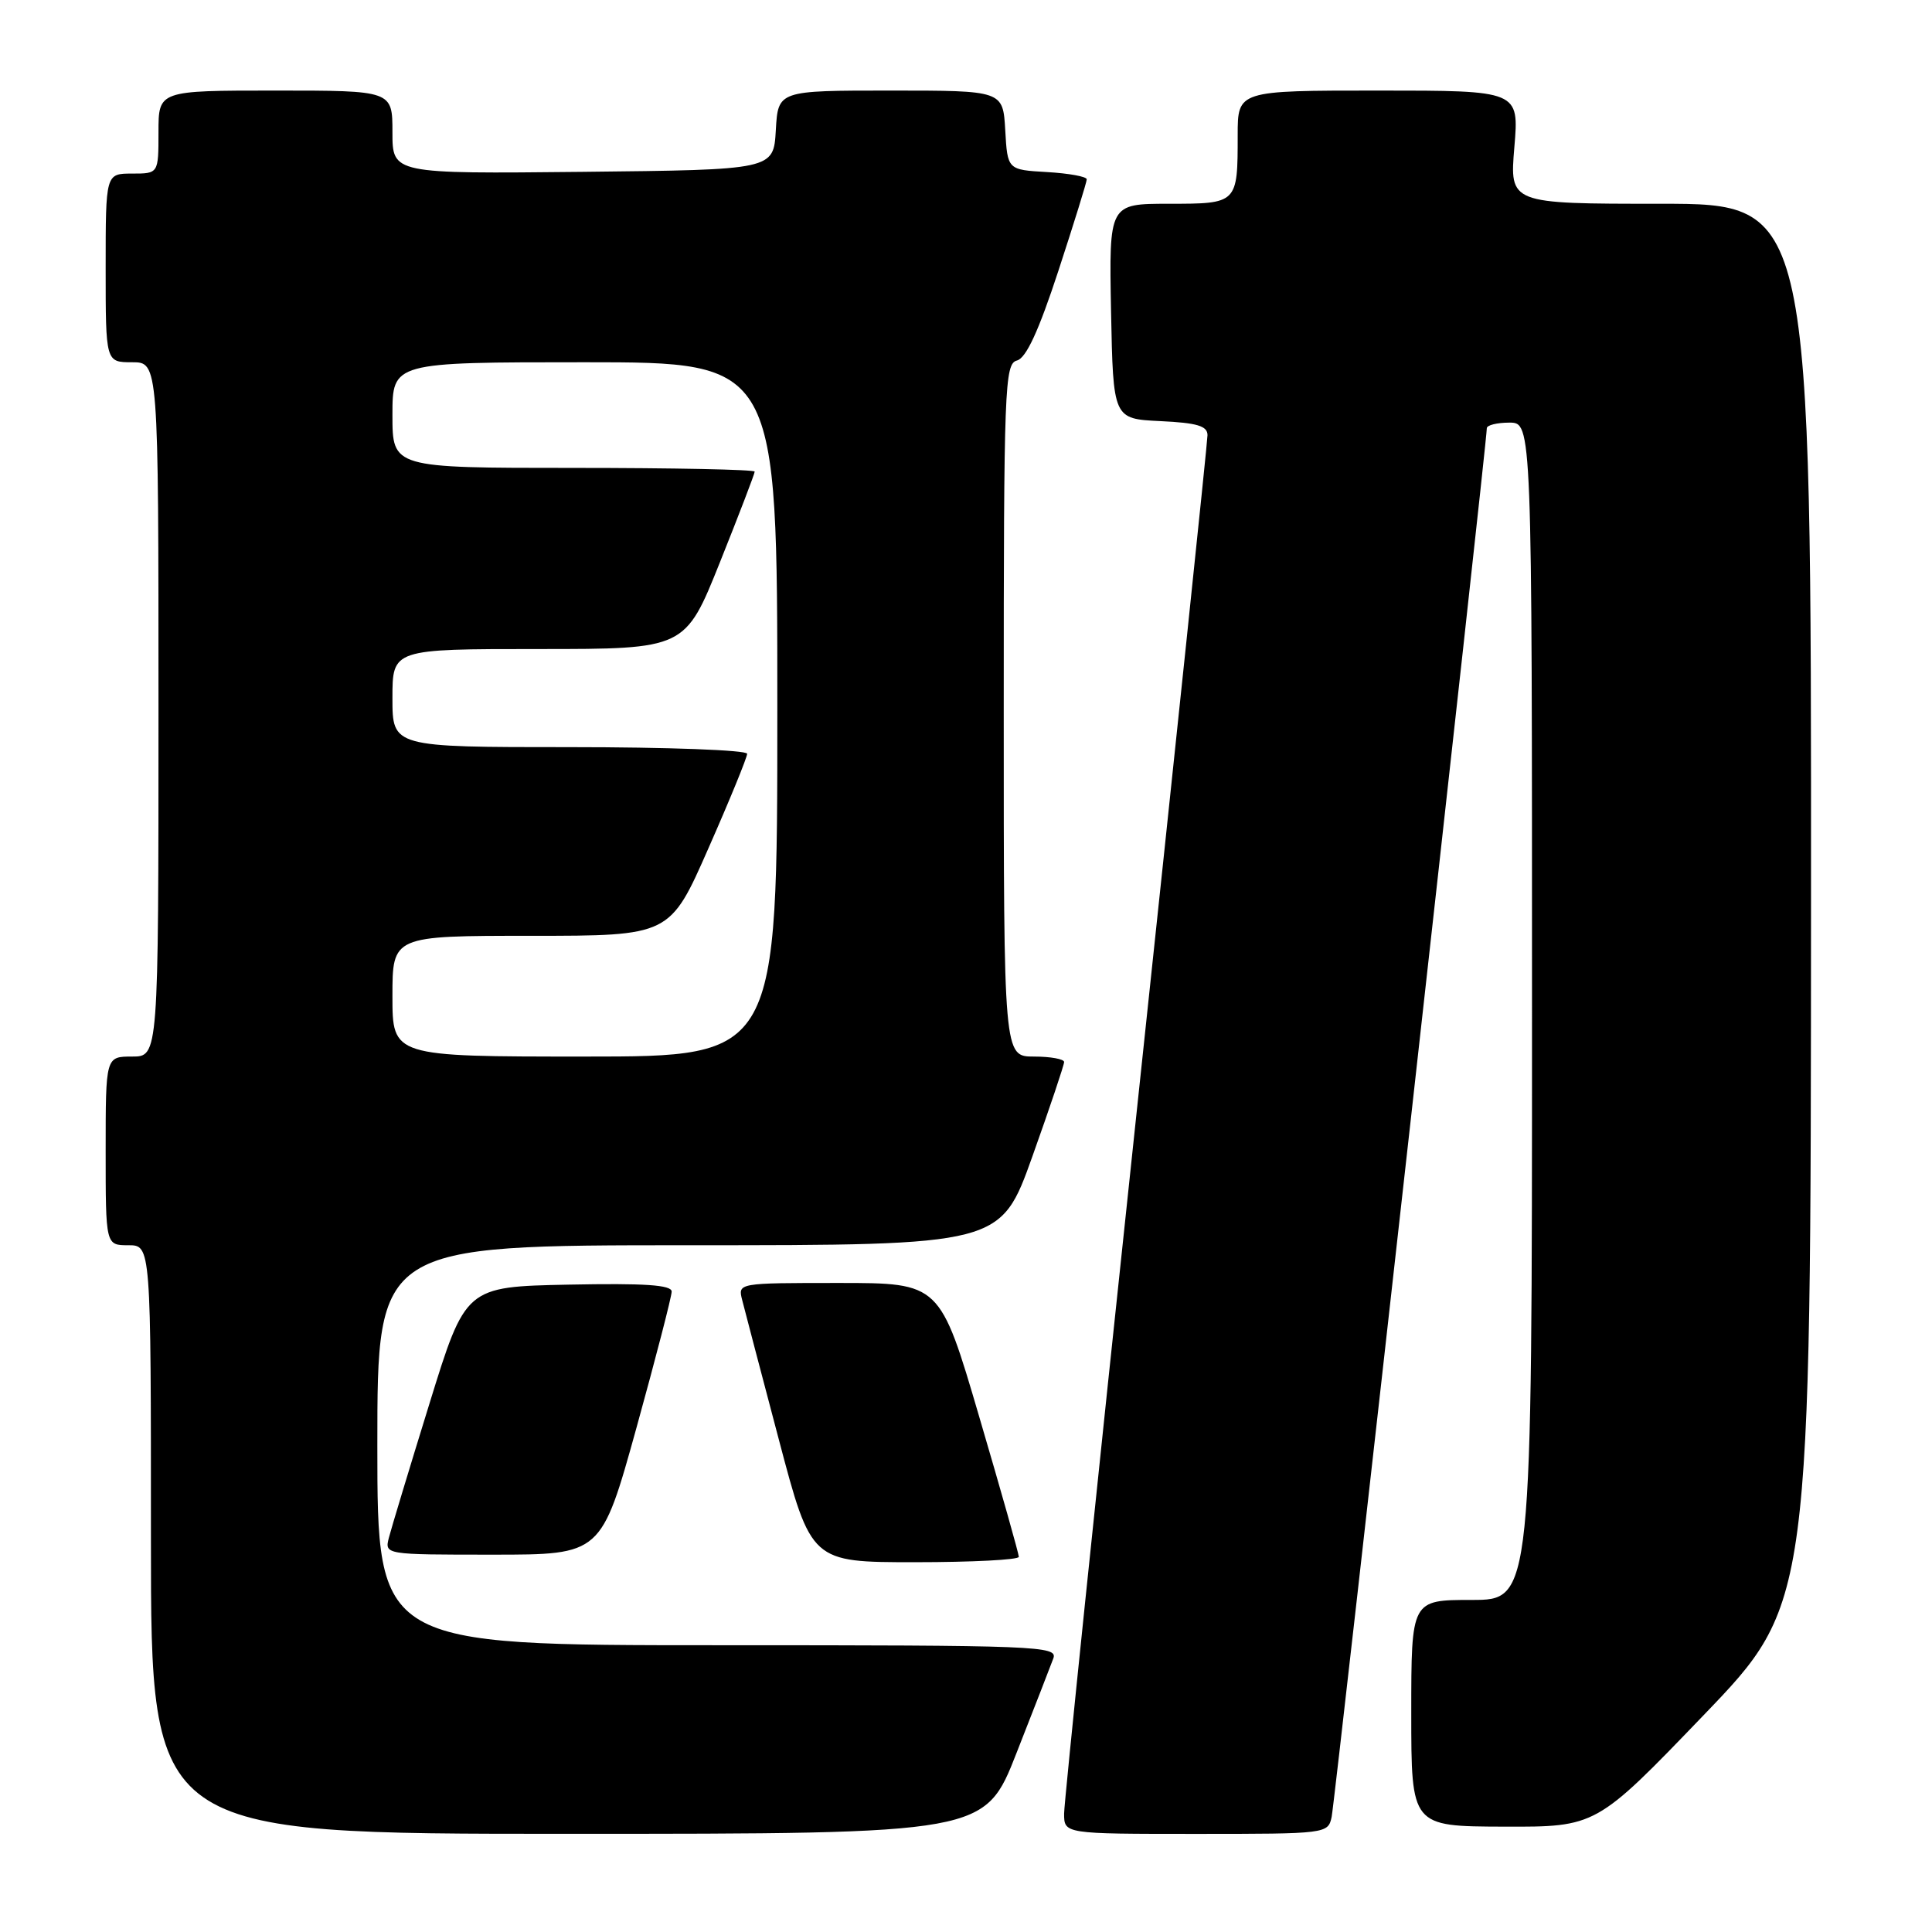 <?xml version="1.0" encoding="UTF-8" standalone="no"?>
<!DOCTYPE svg PUBLIC "-//W3C//DTD SVG 1.1//EN" "http://www.w3.org/Graphics/SVG/1.1/DTD/svg11.dtd" >
<svg xmlns="http://www.w3.org/2000/svg" xmlns:xlink="http://www.w3.org/1999/xlink" version="1.1" viewBox="0 0 256 256">
 <g >
 <path fill="currentColor"
d=" M 134.71 232.24 C 137.03 226.33 139.22 220.71 139.57 219.75 C 140.18 218.10 137.64 218.00 95.11 218.00 C 50.00 218.00 50.00 218.00 50.00 191.50 C 50.00 165.00 50.00 165.00 91.30 165.00 C 132.59 165.00 132.59 165.00 136.80 153.22 C 139.11 146.75 141.00 141.12 141.00 140.72 C 141.00 140.33 139.20 140.00 137.00 140.00 C 133.00 140.00 133.00 140.00 133.00 94.12 C 133.00 51.26 133.12 48.20 134.75 47.77 C 135.97 47.45 137.63 43.86 140.25 35.86 C 142.31 29.56 144.00 24.12 144.00 23.76 C 144.00 23.40 141.64 22.97 138.75 22.80 C 133.50 22.50 133.50 22.50 133.20 17.25 C 132.90 12.00 132.90 12.00 118.00 12.00 C 103.10 12.00 103.10 12.00 102.80 17.25 C 102.50 22.50 102.50 22.50 77.25 22.77 C 52.00 23.03 52.00 23.03 52.00 17.52 C 52.00 12.00 52.00 12.00 36.50 12.00 C 21.00 12.00 21.00 12.00 21.00 17.50 C 21.00 23.00 21.00 23.00 17.50 23.00 C 14.00 23.00 14.00 23.00 14.00 35.50 C 14.00 48.00 14.00 48.00 17.50 48.00 C 21.00 48.00 21.00 48.00 21.00 94.00 C 21.00 140.00 21.00 140.00 17.50 140.00 C 14.00 140.00 14.00 140.00 14.00 152.50 C 14.00 165.00 14.00 165.00 17.00 165.00 C 20.00 165.00 20.00 165.00 20.00 204.00 C 20.00 243.00 20.00 243.00 75.25 242.99 C 130.50 242.99 130.50 242.99 134.71 232.24 Z  M 176.45 240.75 C 176.89 238.68 197.04 58.45 197.01 56.75 C 197.00 56.34 198.35 56.00 200.00 56.00 C 203.00 56.00 203.00 56.00 203.00 134.00 C 203.00 212.00 203.00 212.00 195.00 212.00 C 187.00 212.00 187.00 212.00 187.00 227.00 C 187.00 242.00 187.00 242.00 199.25 242.04 C 211.50 242.08 211.50 242.08 225.72 227.29 C 239.94 212.50 239.94 212.50 239.97 119.75 C 240.00 27.00 240.00 27.00 220.01 27.00 C 200.03 27.00 200.03 27.00 200.66 19.50 C 201.29 12.00 201.29 12.00 182.65 12.00 C 164.00 12.00 164.00 12.00 164.00 17.92 C 164.00 26.99 163.99 27.00 154.87 27.00 C 146.95 27.00 146.95 27.00 147.22 41.25 C 147.50 55.50 147.50 55.50 153.75 55.80 C 158.63 56.03 160.00 56.44 160.00 57.66 C 160.00 58.52 155.72 99.36 150.50 148.42 C 145.28 197.48 141.00 238.83 141.00 240.31 C 141.00 243.00 141.00 243.00 158.48 243.00 C 175.80 243.00 175.97 242.98 176.45 240.75 Z  M 135.00 206.29 C 135.00 205.90 132.65 197.58 129.77 187.79 C 124.55 170.00 124.55 170.00 111.16 170.00 C 97.77 170.00 97.77 170.00 98.34 172.25 C 98.65 173.49 100.84 181.81 103.20 190.75 C 107.49 207.00 107.49 207.00 121.25 207.00 C 128.81 207.00 135.00 206.68 135.00 206.29 Z  M 84.34 189.17 C 86.90 179.91 89.00 171.80 89.00 171.14 C 89.00 170.26 85.43 170.02 75.35 170.22 C 61.69 170.50 61.69 170.50 56.90 186.00 C 54.26 194.53 51.85 202.51 51.53 203.75 C 50.96 206.00 50.96 206.00 65.32 206.00 C 79.67 206.00 79.67 206.00 84.34 189.17 Z  M 52.00 132.00 C 52.00 124.00 52.00 124.00 70.38 124.00 C 88.77 124.00 88.77 124.00 93.88 112.38 C 96.70 105.99 99.00 100.36 99.00 99.88 C 99.00 99.39 88.43 99.00 75.50 99.00 C 52.00 99.00 52.00 99.00 52.00 92.50 C 52.00 86.00 52.00 86.00 71.40 86.00 C 90.79 86.00 90.79 86.00 95.40 74.49 C 97.93 68.17 100.00 62.77 100.00 62.49 C 100.00 62.22 89.20 62.00 76.00 62.00 C 52.00 62.00 52.00 62.00 52.00 55.00 C 52.00 48.00 52.00 48.00 77.50 48.00 C 103.00 48.00 103.00 48.00 103.00 94.00 C 103.00 140.00 103.00 140.00 77.50 140.00 C 52.00 140.00 52.00 140.00 52.00 132.00 Z "/>
</g>
</svg>